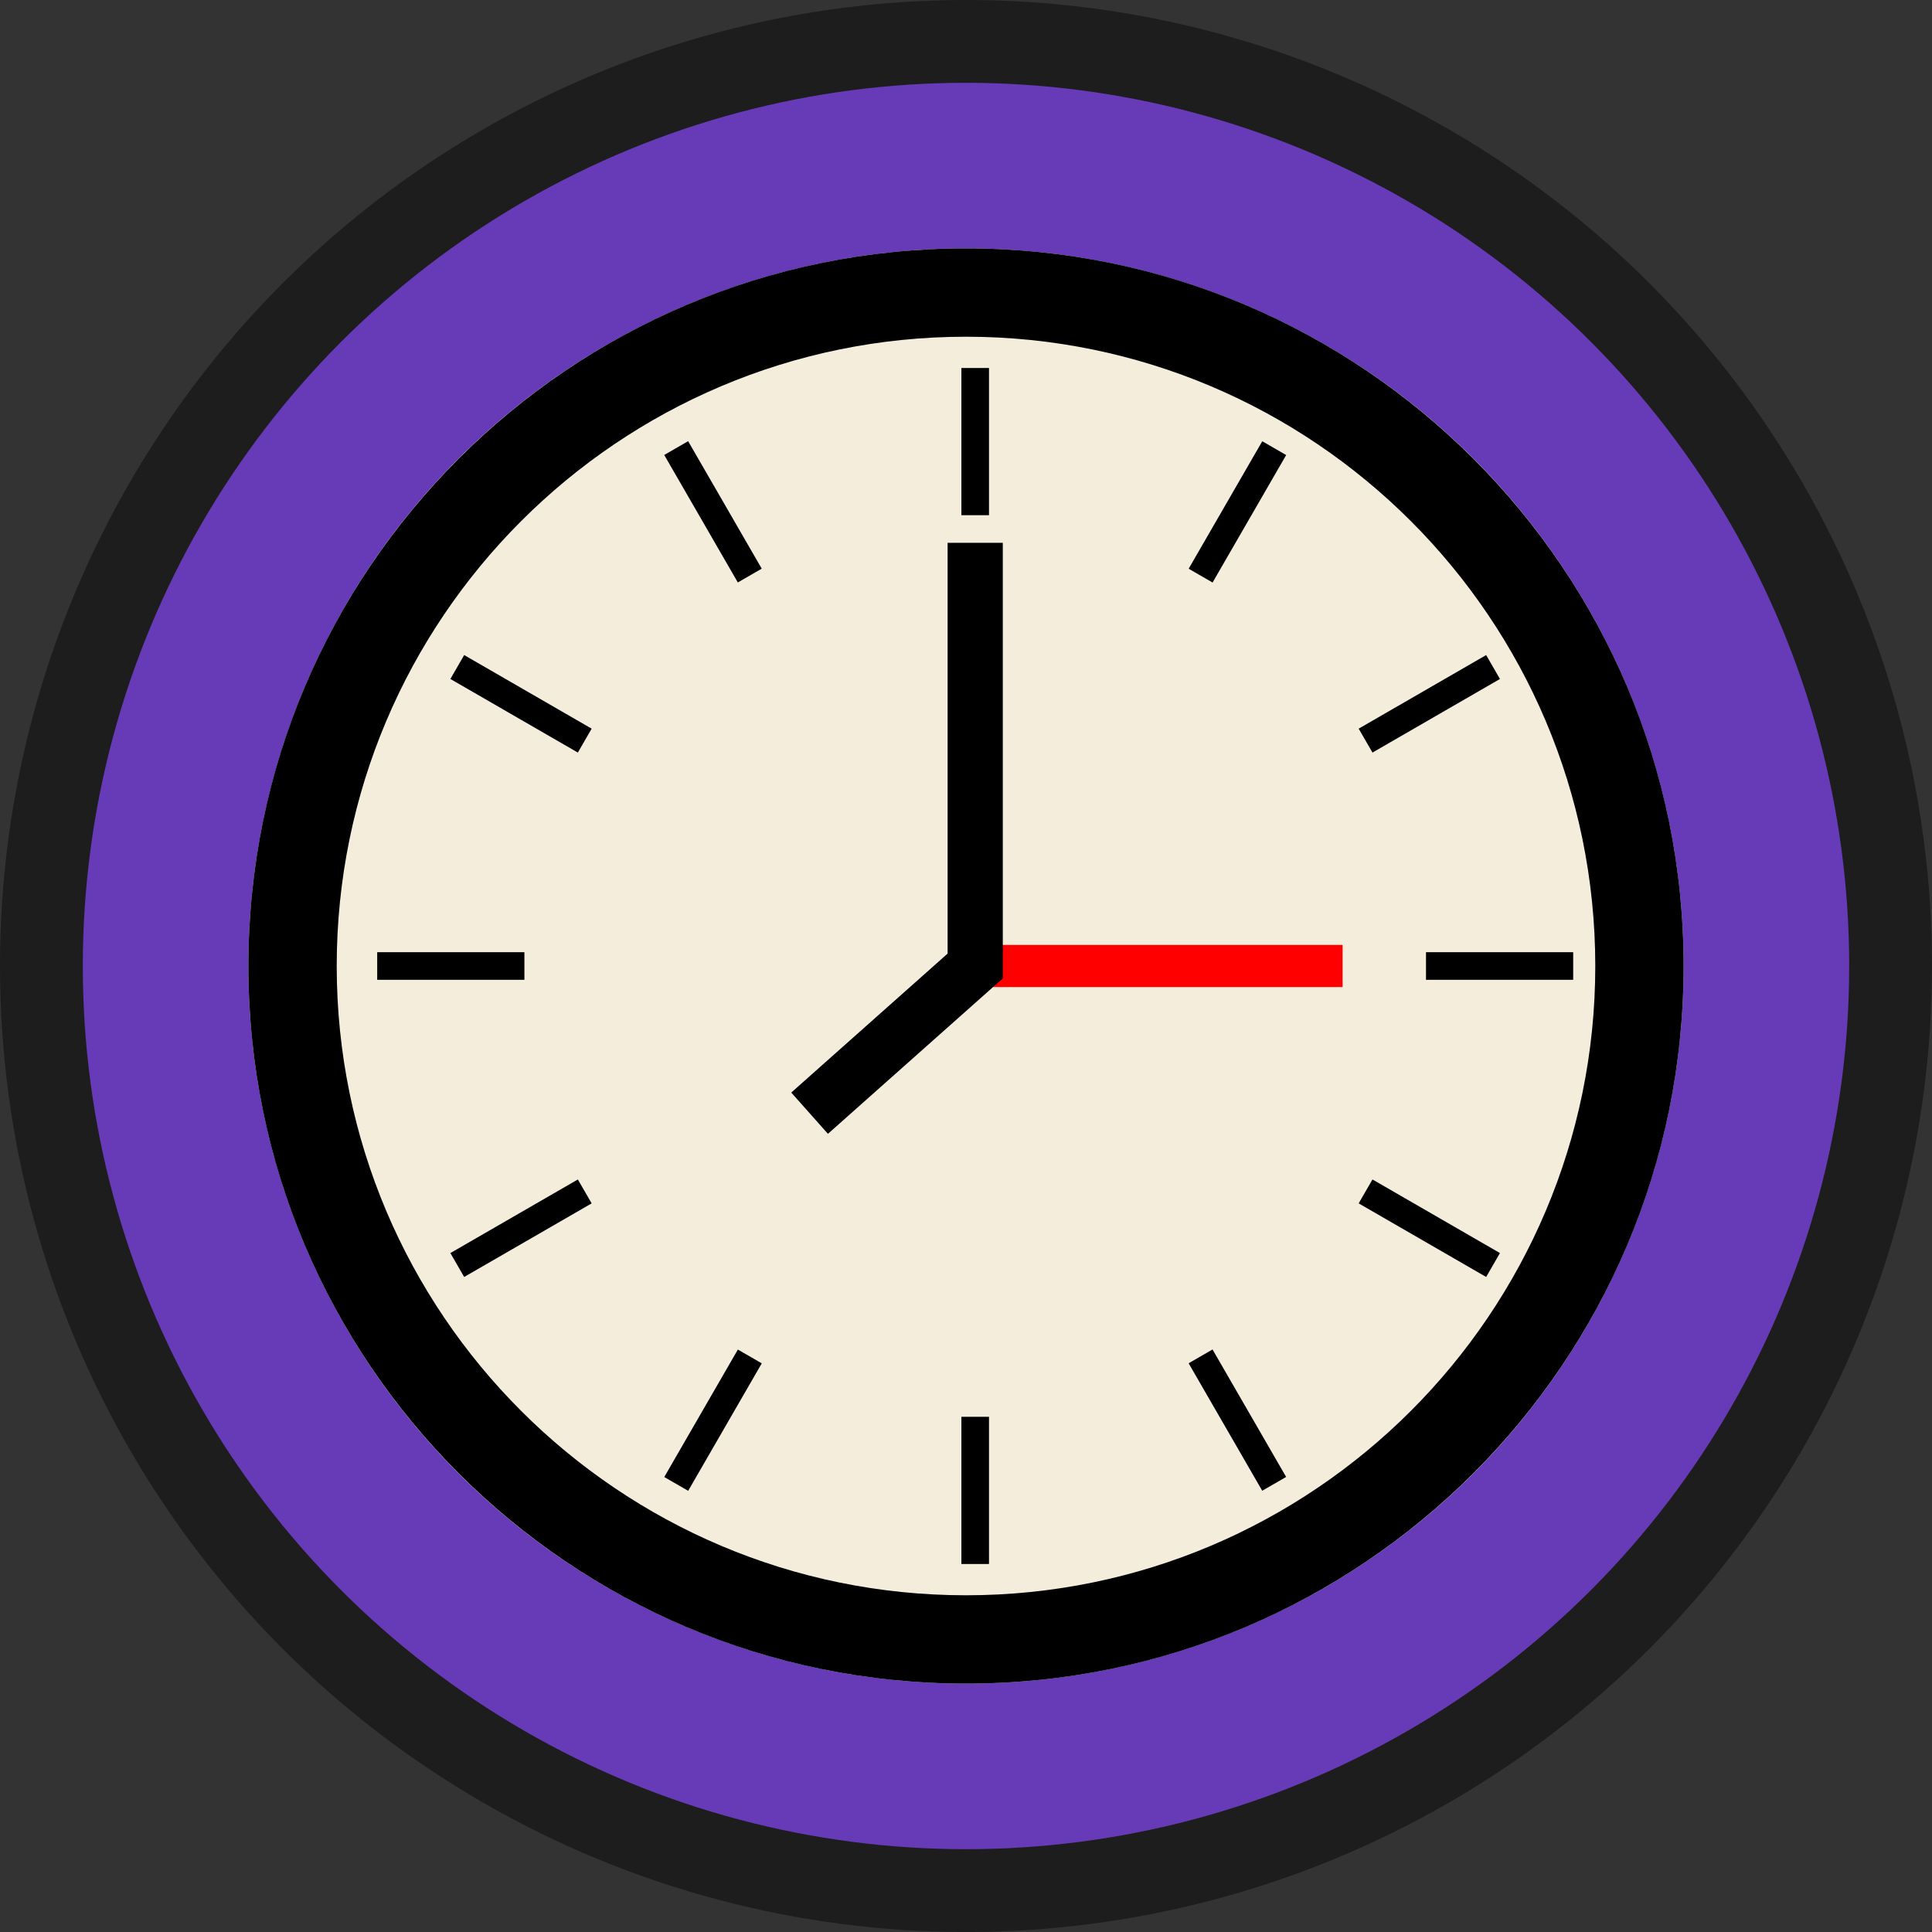 <?xml version="1.0" encoding="UTF-8" standalone="no"?>
<!DOCTYPE svg PUBLIC "-//W3C//DTD SVG 1.1//EN" "http://www.w3.org/Graphics/SVG/1.1/DTD/svg11.dtd">
<svg width="100%" height="100%" viewBox="0 0 105 105" version="1.1" xmlns="http://www.w3.org/2000/svg" xmlns:xlink="http://www.w3.org/1999/xlink" xml:space="preserve" xmlns:serif="http://www.serif.com/" style="fill-rule:evenodd;clip-rule:evenodd;stroke-miterlimit:1.5;">
    <rect x="0" y="0" width="105" height="105" fill="#333333" stroke="none"/>
    <g id="don">
        <circle id="Circle_Outter" cx="52.5" cy="52.5" r="52.5" style="fill:rgb(29,29,29);"/>
        <circle id="Circle_Middle" cx="52.5" cy="52.5" r="48" style="fill:rgb(103,58,183);"/>
        <circle id="Circle_Inner" cx="52.5" cy="52.5" r="39" style="fill:rgb(245,237,220);"/>
        <g id="Clock">
            <g id="Ticks">
                <path d="M53,85L53,77" style="fill:none;stroke:black;stroke-width:1.5px;"/>
                <g transform="matrix(1,0,0,1,0,-57)">
                    <path d="M53,85L53,77" style="fill:none;stroke:black;stroke-width:1.5px;"/>
                </g>
                <g transform="matrix(6.12323e-17,-1,1,6.12323e-17,0.5,105.5)">
                    <path d="M53,85L53,77" style="fill:none;stroke:black;stroke-width:1.5px;"/>
                </g>
                <g transform="matrix(6.12323e-17,-1,1,6.12323e-17,-56.5,105.5)">
                    <path d="M53,85L53,77" style="fill:none;stroke:black;stroke-width:1.5px;"/>
                </g>
                <g transform="matrix(0.866,-0.5,0.5,0.866,-19.149,33.534)">
                    <path d="M53,85L53,77" style="fill:none;stroke:black;stroke-width:1.5px;"/>
                </g>
                <g transform="matrix(0.866,-0.5,0.5,0.866,-47.649,-15.83)">
                    <path d="M53,85L53,77" style="fill:none;stroke:black;stroke-width:1.5px;"/>
                </g>
                <g transform="matrix(-0.5,-0.866,0.866,-0.5,34.034,124.649)">
                    <path d="M53,85L53,77" style="fill:none;stroke:black;stroke-width:1.5px;"/>
                </g>
                <g transform="matrix(-0.5,-0.866,0.866,-0.5,-15.33,153.149)">
                    <path d="M53,85L53,77" style="fill:none;stroke:black;stroke-width:1.5px;"/>
                </g>
                <g transform="matrix(0.5,-0.866,0.866,0.5,-18.966,72.149)">
                    <path d="M53,85L53,77" style="fill:none;stroke:black;stroke-width:1.5px;"/>
                </g>
                <g transform="matrix(0.5,-0.866,0.866,0.5,-68.33,43.649)">
                    <path d="M53,85L53,77" style="fill:none;stroke:black;stroke-width:1.5px;"/>
                </g>
                <g transform="matrix(-0.866,-0.5,0.5,-0.866,72.649,124.466)">
                    <path d="M53,85L53,77" style="fill:none;stroke:black;stroke-width:1.5px;"/>
                </g>
                <g transform="matrix(-0.866,-0.5,0.5,-0.866,44.149,173.83)">
                    <path d="M53,85L53,77" style="fill:none;stroke:black;stroke-width:1.5px;"/>
                </g>
            </g>
            <path id="Clock_Inner" d="M52.5,13.5C74.025,13.5 91.5,30.975 91.5,52.5C91.5,74.025 74.025,91.5 52.5,91.5C30.975,91.5 13.5,74.025 13.5,52.5C13.5,30.975 30.975,13.5 52.5,13.5ZM52.5,18.3C33.625,18.3 18.3,33.625 18.3,52.5C18.3,71.375 33.625,86.7 52.5,86.7C71.375,86.7 86.7,71.375 86.7,52.5C86.7,33.625 71.375,18.3 52.5,18.3Z"/>
            <g transform="matrix(1.176,0,0,1,-9.353,1.5)">
                <path d="M53,51L70,51" style="fill:none;stroke:rgb(255,0,0);stroke-width:2.29px;"/>
            </g>
            <g transform="matrix(1,0,0,1,0,1.5)">
                <path d="M44,59L53,51L53,28" style="fill:none;stroke:black;stroke-width:3px;"/>
            </g>
        </g>
    </g>
</svg>
